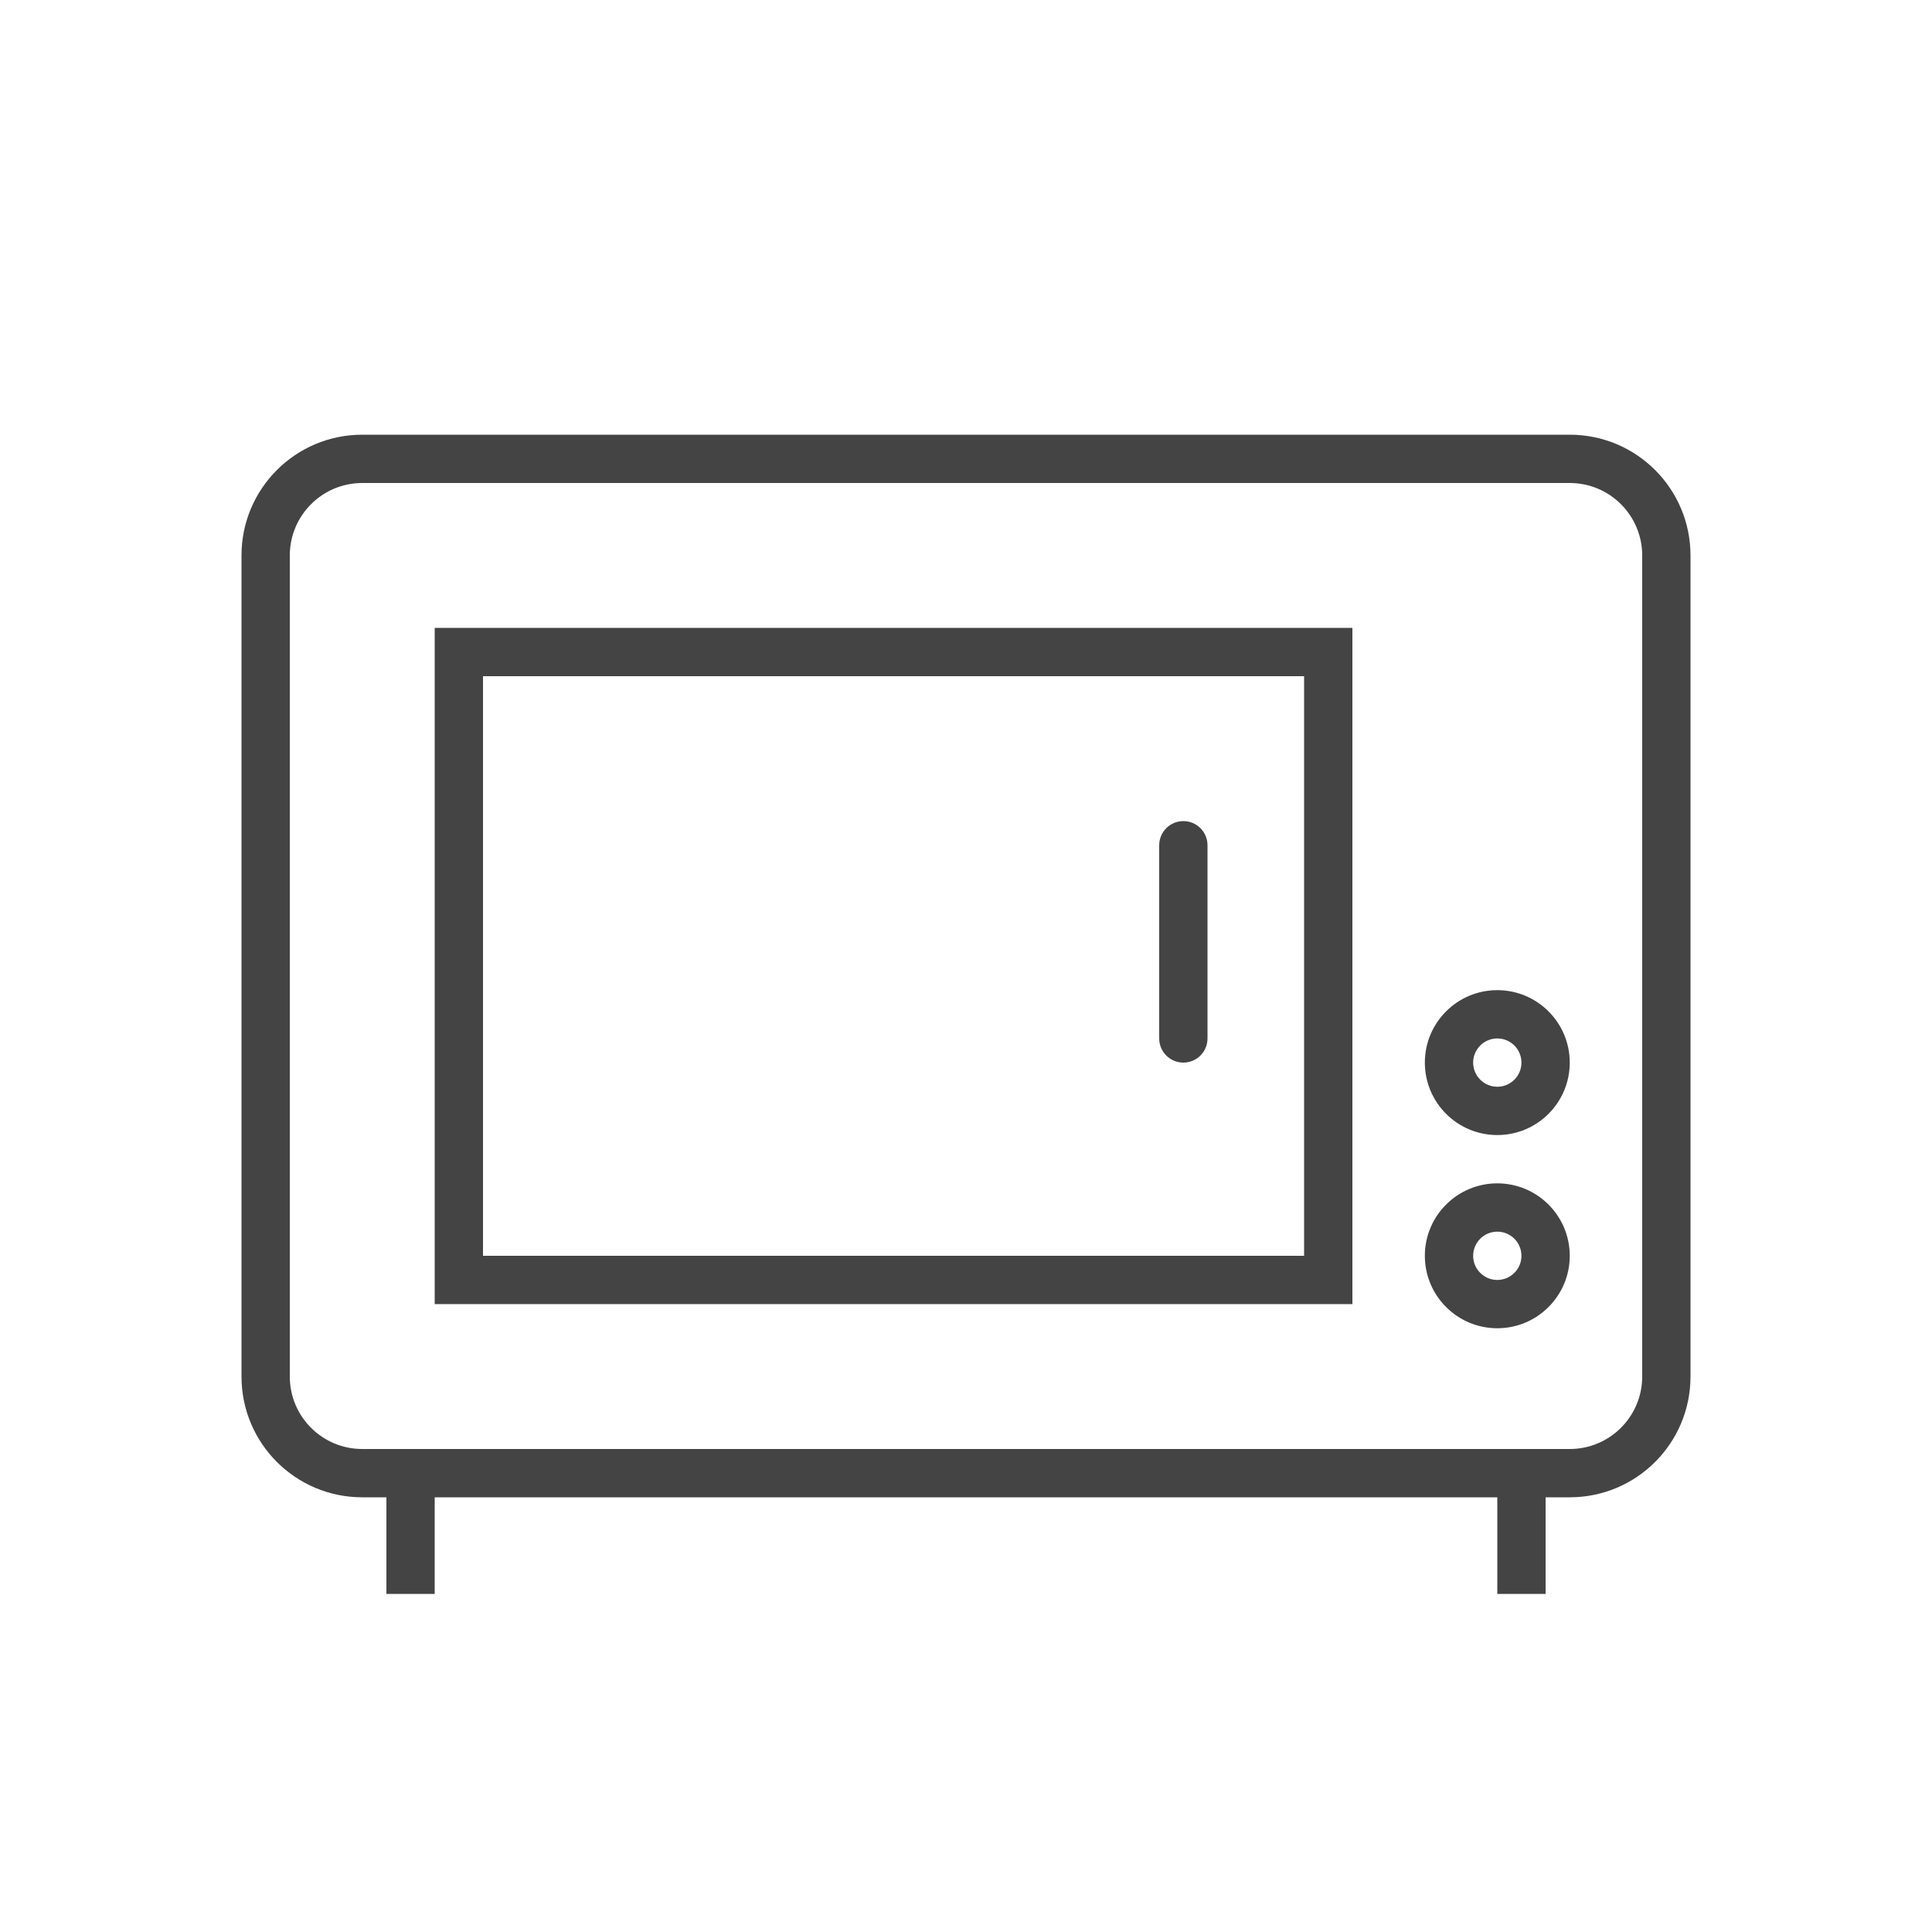 <svg width="40" height="40" viewBox="0 0 40 40" fill="none" xmlns="http://www.w3.org/2000/svg">
<path d="M24.5 17C24.776 17 25 17.224 25 17.5V21.5C25 21.776 24.776 22 24.5 22C24.224 22 24 21.776 24 21.5V17.5C24 17.224 24.224 17 24.5 17Z" fill="#444444"/>
<path fill-rule="evenodd" clip-rule="evenodd" d="M9 13H28V27H9V13ZM10 14V26H27V14H10Z" fill="#444444"/>
<path fill-rule="evenodd" clip-rule="evenodd" d="M29.5 26C29.5 25.172 30.172 24.5 31 24.5C31.828 24.5 32.5 25.172 32.5 26C32.5 26.828 31.828 27.5 31 27.5C30.172 27.5 29.5 26.828 29.5 26ZM31 25.5C30.724 25.5 30.5 25.724 30.5 26C30.5 26.276 30.724 26.5 31 26.5C31.276 26.5 31.5 26.276 31.5 26C31.5 25.724 31.276 25.5 31 25.5Z" fill="#444444"/>
<path fill-rule="evenodd" clip-rule="evenodd" d="M29.5 22C29.5 21.172 30.172 20.5 31 20.5C31.828 20.5 32.5 21.172 32.5 22C32.5 22.828 31.828 23.5 31 23.5C30.172 23.5 29.5 22.828 29.5 22ZM31 21.5C30.724 21.5 30.5 21.724 30.5 22C30.5 22.276 30.724 22.5 31 22.5C31.276 22.5 31.5 22.276 31.5 22C31.5 21.724 31.276 21.5 31 21.5Z" fill="#444444"/>
<path fill-rule="evenodd" clip-rule="evenodd" d="M7.5 9C6.119 9 5 10.119 5 11.5V28.5C5 29.881 6.119 31 7.5 31H8V33H9V31H31V33H32V31H32.5C33.881 31 35 29.881 35 28.5V11.5C35 10.119 33.881 9 32.5 9H7.5ZM6 11.5C6 10.672 6.672 10 7.5 10H32.5C33.328 10 34 10.672 34 11.5V28.5C34 29.328 33.328 30 32.5 30H7.5C6.672 30 6 29.328 6 28.5V11.5Z" fill="#444444"/>
</svg>
